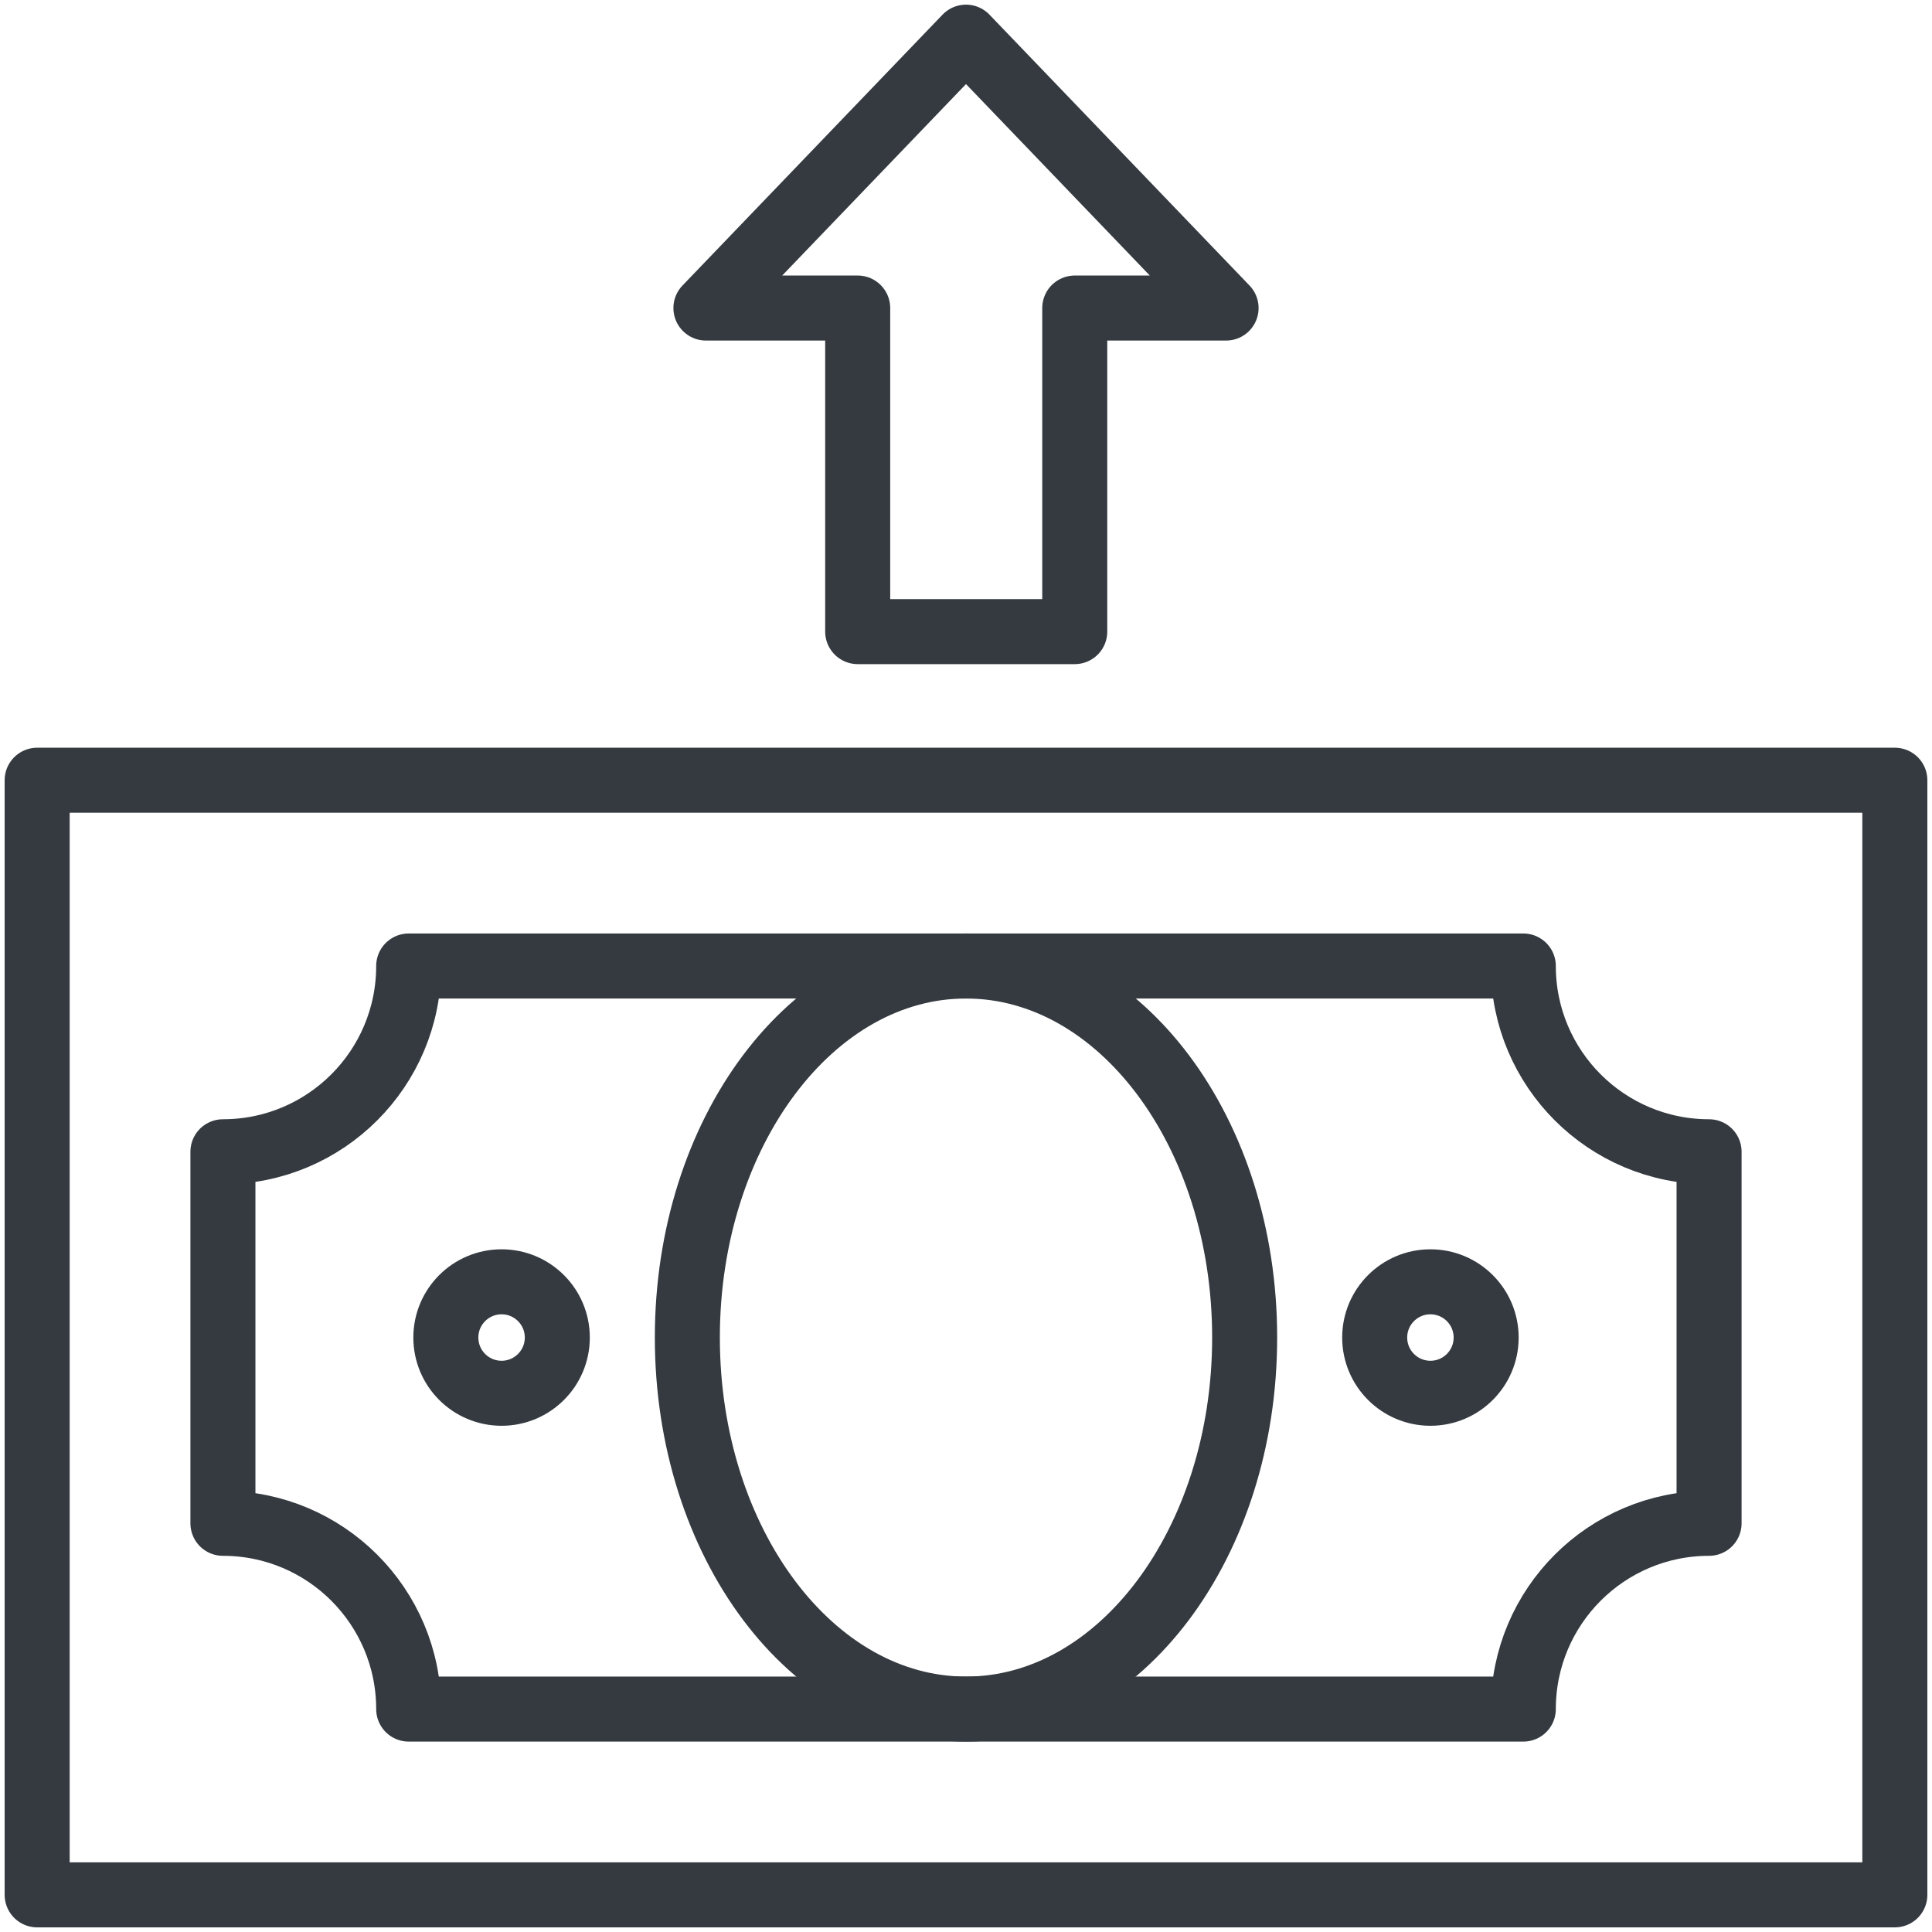 <?xml version="1.0" encoding="UTF-8"?>
<svg width="104px" height="104px" viewBox="0 0 104 104" version="1.1" xmlns="http://www.w3.org/2000/svg" xmlns:xlink="http://www.w3.org/1999/xlink">
    <!-- Generator: Sketch 47 (45396) - http://www.bohemiancoding.com/sketch -->
    <title>business-14</title>
    <desc>Created with Sketch.</desc>
    <defs></defs>
    <g id="ALL" stroke="none" stroke-width="1" fill="none" fill-rule="evenodd" stroke-linecap="round" fill-opacity="0" stroke-linejoin="round">
        <g id="Primary" transform="translate(-8545, -5041)" stroke="#343A40" stroke-width="3.5" fill="#DBECFF">
            <g id="business-14" transform="translate(8547, 5043)">
                <polygon id="Layer-1" points="0 100 100 100 100 40 0 40"></polygon>
                <path d="M20,50 L80,50 C80,55.523 84.477,60 90,60 L90,80 C84.477,80 80,84.477 80,90 L20,90 C20,84.477 15.523,80 10,80 L10,60 C15.523,60 20,55.523 20,50 L20,50 L20,50 Z" id="Layer-2"></path>
                <path d="M50,50 C58.284,50 65,58.954 65,70 C65,81.046 58.284,90 50,90 C41.716,90 35,81.046 35,70 C35,58.954 41.716,50 50,50 L50,50 Z" id="Layer-3"></path>
                <polygon id="Layer-4" points="44.17 14.582 36 14.582 50 0 64 14.582 55.854 14.582 55.854 32 44.17 32 44.17 14.582"></polygon>
                <path d="M25,67 C26.657,67 28,68.343 28,70 C28,71.657 26.657,73 25,73 C23.343,73 22,71.657 22,70 C22,68.343 23.343,67 25,67 L25,67 Z" id="Layer-5"></path>
                <path d="M75,67 C76.657,67 78,68.343 78,70 C78,71.657 76.657,73 75,73 C73.343,73 72,71.657 72,70 C72,68.343 73.343,67 75,67 L75,67 Z" id="Layer-6"></path>
            </g>
        </g>
    </g>
</svg>